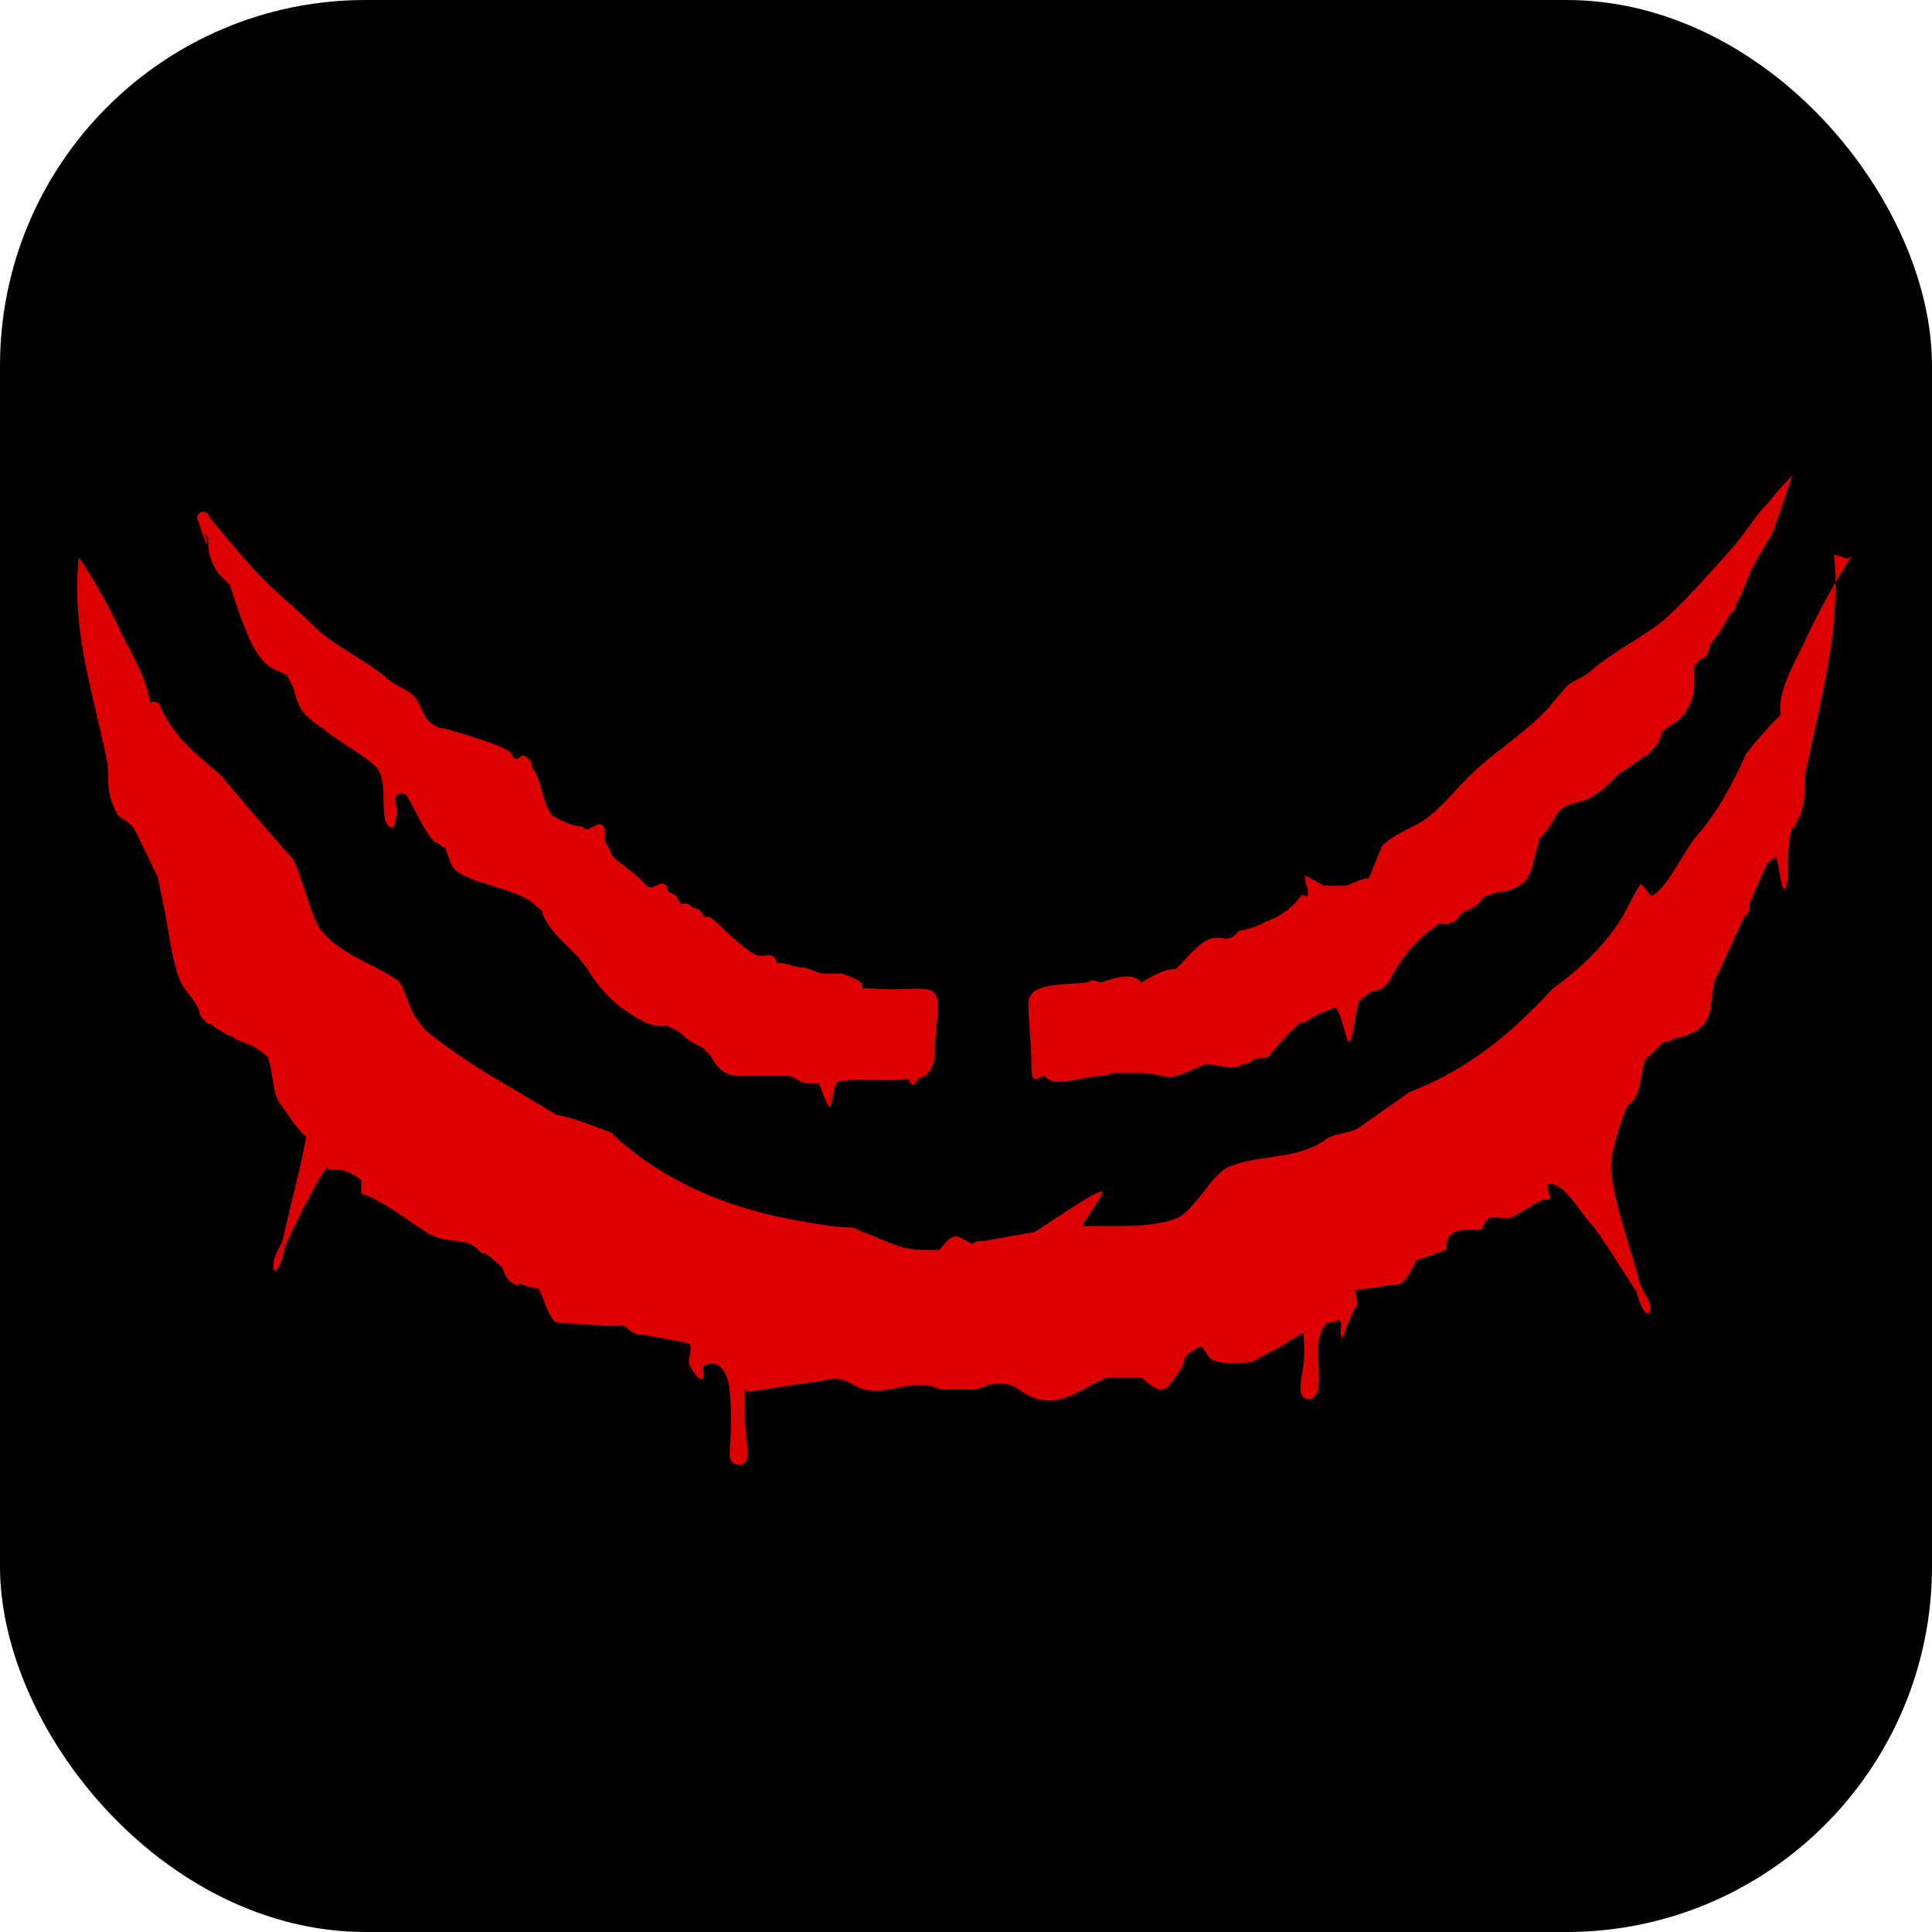 <?xml version="1.0" encoding="UTF-8"?>
<svg id="Layer_1" xmlns="http://www.w3.org/2000/svg" version="1.1" viewBox="0 0 130 130">
  <!-- Generator: Adobe Illustrator 29.7.1, SVG Export Plug-In . SVG Version: 2.1.1 Build 8)  -->
  <defs>
    <style>
      .st0 {
        fill: #dc0000;
      }
    </style>
  </defs>
  <rect y="0" width="130" height="130" rx="24.6" ry="24.6"/>
  <g>
    <path class="st0" d="M70.3,72.3c0,.3.5.5.8.5.9,0,1.8-.3,2.8-.4.3,0,.6,0,.9-.2.2,0,.3,0,.5,0,0,0,0,0,.2,0h1.4c.8,0,1.5.4,2.3.2.6-.2,1.2-.5,1.9-.8.8,0,1.9.5,2.5,0,0,0,.5,0,.6-.2.4-.4,1.1,0,1.3-.5.6-.7,1.1-1.3,2-2.1h0s.2,0,.2,0c.2,0,.5-.3.7-.4.4-.2.9-.4,1.4-.6.4,0,.8,2.5,1,2.3.2,0,.5-2.7.7-2.8.3-.2.5-.4.8-.6.7,0,1.1-.5,1.4-1.1.6-1.1,1.4-2.1,2.4-2.9.3-.2.5-.4.8-.6.4.2.9,0,1.2-.3,0-.2.3-.3.4-.5.3,0,.6-.2.8-.4.2,0,.3-.3.5-.5.4-.2.7-.3,1.1-.4.6,0,1.1-.2,1.6-.6.4-.4.6-1,.7-1.5s.3-1,.4-1.5c0,0,0,0,.2-.2.5-.5.7-1.1,1.1-1.6.5-.6,1.2-.5,1.8-.8.8-.3,1.4-.9,2-1.5s.2-.2.3-.3c.2,0,.3-.2.5-.3.4-.3.8-.5,1.1-.8.3,0,.4-.3.6-.5s.3-.3.4-.5.2-.4.2-.6c0,0,0,0,.2-.2.3-.3.7-.4,1-.7.6-.6.9-1.3,1-2.1,0-.5,0-1,0-1.5.2-.2.3-.4.6-.5.3-.2.4-.5.4-.8.2-.3.4-.6.6-.8.3-.5.6-1,.9-1.5.2,0,.3-.3.3-.5.4-.7.7-1.5,1-2.3.5-.9,1-1.8,1.5-2.6l1.3-3.8c-.6.6-1.3,1.4-1.6,1.8-.9.9-1.3,1.7-2.3,2.9-1.6,1.8-2.9,3.3-4.5,4.8-1.3,1.2-3.8,2.4-5.1,3.6-.5.5-1.4.7-1.8,1.2-.7.8-1,1.3-2,2.2-.8.8-3.2,2.5-4.1,3.4-.9.8-2,2.2-3,3s-2.1,1-3.2,2l-.9,2.2c-.5,0-1,.3-1.5.5h-.5c-.3,0-.7,0-1,0l-1.3-.7q0,.5.2.9v.4c0,.2-.4,0-.4,0-.5.7-1,1.1-1.7,1.5-.7.3-1.6.8-2.4.9-.2,0-.5.5-.7.5-1,.2.2,0-.9,0s-1.8,1.2-2.8,2.1h0c-.8,0-1.6.5-2.3.9h0c-.2-.2-.5-.4-.9-.4-.6,0-1.2.2-1.8.4-.3,0-.6-.3-.9,0-1.8.2-4,0-4,1.4s.2,2.7.2,4.2.4.7.9.7v.3Z"/>
    <path class="st0" d="M13.7,35.7h0c0,.2.2.3.3.5v.2c0,.8.2,1.5.7,2.2.2.2.4.4.7.7,0,0,.1,0,.1.2.3.8.5,1.6.8,2.3.3.8.6,1.6,1.1,2.3.2.3.5.6.8.8s.7.3,1,.5h.1c.1.3.3.6.4.8.2.5.2.9.5,1.4.3.6.9,1,1.5,1.4h0c.9.8,2.8,1.8,3.6,2.6,1,1.1,0,3.9,1.1,4.1.2,0,.4-1.2.2-1.7-.2-.6.6-.8.8-.4.6,1,1.2,2.5,1.9,3.1.2,0,.3.2.5.3,0,0,.2,0,.2.2.2.5.3.9.5,1.2.8,1,4.3,1.4,5.4,2.4.2.2.4.4.6.5v.2c.3.7.8,1.3,1.3,1.8s.7.7,1.1,1.1c.3.4.6.7.8,1.1.6.9,1.3,1.7,2.1,2.3.9.6,1.9,1.4,3,1.2h0c.5.2.9.4,1.2.7.5.5,1,.6,1.4.9,0,0,.2.3.4.4.5,1,1.1,1.5,2.3,1.4h2.8c.7,0,.7.4,1.4.5.2,0,.6,0,.8,0,0,0,.6,1.6.7,1.6.2,0,.3-1.7.6-1.7.9-.3,3.3,0,4.6-.2.2,0,.3.4.4.4.2,0,.4-.5.5-.5.6,0,1-1,1-1.5,0-1.5.2-2.2.2-3.3,0-1.8-1.3-.9-4.6-1.2h-.2s-.2,0-.3,0c0,0,0-.2,0-.3-.2-.3-1.1-.6-1.4-.7-.4,0-.8,0-1.2,0s-.8-.3-1.3-.4c-.5,0-1-.2-1.5-.3h0s-.2,0-.3,0h0c-.3-.7-.5-.5-.9-.5h-.4c-.9-.3-2.7-2.2-3.1-2.5-.3-.2-.3,0-.6-.2h0c0,0,0-.3-.5-.5-.2,0-.4-.2-.5-.3h-.2c0,0-.2,0-.3,0,0,0-.2-.3-.3-.5,0,0-.2-.2-.3-.2h0c-.2,0-.3-.2-.3-.3s0-.2-.2-.3c-.2-.2-.6.2-.9.2,0,0-.2,0-.2,0-.6-.7-1.3-1.2-2.2-1.9h0c0,0-.2-.2-.3-.4,0-.3-.4-.6-.4-.9v-.6c0-.4-.4-.6-.7-.3h0c0,0-.2,0-.4.2,0,0-.2,0-.2,0s-.2-.2-.3-.2c-.7,0-1.3-.4-1.9-.7h0c-.6-.5-.8-2.5-1.3-3.1-.2-.2,0-.5-.3-.7-.7-.8-.7.6-1.2-.4-.2-.5-4.5-1.7-4.6-1.7-.5,0-1-.5-1.2-.8h0c-.2-.3-.4-1-.7-1.3-.4-.5-1.2-.7-1.8-1.2-1.3-1.2-3.6-2.2-4.9-3.5-1.6-1.6-2.8-2.4-4.3-4.1-.8-.9-1.5-1.7-2.8-3.3,0,0,0,0-.1-.2-.3-.4-.9,0-.7.4l.6,1.7v-.4Z"/>
    <path class="st0" d="M124.6,37.4c-1.1,1.7-2.2,3.7-3,5.4-.7,1.6-2,3.5-1.8,5.3-.8.8-1.6,1.7-2.3,2.6-.9,2-1.9,3.9-3.3,5.5-.9,1-2,3.6-3.1,4.1,0,0-.6-.8-.7-.8-.3.3-1.2,2.2-1.3,2.3h0c-1.2,1.9-2.8,3.4-4.6,4.7-2.9,3.1-5.6,5.4-9.7,7-1.1.8-2.3,1.6-3.4,2.4-.7.4-1.4.3-2.1.7h0c-2,1.5-4.4,1-6.6,1.9-1.2.5-2.3,3-3.6,3.5-1.4.5-2.9.5-4.3.5s-1.4,0-2,0c.5-.9,1.2-1.7,1.4-2.3-.2-.3-3.3,1.9-4.6,2.7-1.1.2-2.3.4-3.4.6-.3,0-.5,0-.8.2-.4-.2-.8-.5-1.1-.5-.5,0-.8.6-1.1.9h-1.2c-1.4,0-2.6-.7-3.9-1.2-.2,0-.4-.2-.7-.3-1.1,0-2.2-.2-3.3-.4-4.9-.8-9.4-2.6-13-6-1.1-.4-2.5-1-3.7-1.2-3-1.9-5.6-3.1-8.8-5.7-.2-.3-.4-.5-.6-.8-.5-.6-.7-2-1.2-2.5-1.7-1.2-3.8-1.7-5.2-3.4-.7-.9-1.3-3.8-1.9-4.8-1.7-1.9-3.3-3.8-4.9-5.7-1.7-1.4-3.3-2.7-4.1-4.8-.2,0-.4-.2-.6,0-.2-1.5-1.1-3.1-1.8-4.4-.8-1.8-1.9-3.8-3-5.4-.5,4.9.9,8.9,1.9,13.7.2,1.1-.2,2,.7,3.6,0,.2.8.4,1.2,1.1.5,1,1,2.1,1.5,3.1.2.8.3,1.6.5,2.4.2,1.1.5,3.2.9,4.3.4,1.1.9,1.2,1.4,2.3,0,.4.3.6.6.9.1,0,.3,0,.4.2l1,.6h.1s.2,0,.3.2c.6.3,1.3.4,1.8.9.1,0,.2.2.4.3.4,1,.3,2.4.8,3.1.3.4,1.1,1.7,1.8,2.3-.4,2.2-1.1,4.7-1.5,6.6-.2,1-.8,1.3-.7,2.3.3.6.8-1.5.8-1.6.5-1.1,2.1-4.4,2.7-5.1,0,0,0,0,.1-.2h0c.1.6.6-.4,2.3.9v.9c1.4.5,2.4,1.3,4.2,2.5,1.2.8,1.6.5,2.7.8.3,0,.6.2.9.4.2.3.4.4.5.3.4.3.8.6,1.2,1,.2.5.3,1,1.1,1.2v-.2c.4.3.9.3,1.3.4.2,0,.7,2.2,1.3,2.3l3.3.2h1.2c.3.3.6.5.9.6.5,0,2,.3,3.5.6.2.6-.2,1.2,0,1.5s.7,1.2.9.8c.2-.4-.3-.7.3-.9.8-.3,1.4.6,1.5,1.8.2,2.3,0,3.3,0,4.3,0,.9,1.2.9,1.2,0s-.3-2.4-.2-4.5c0,.2.3.3.6.2,1.3-.2,2.6-.4,3.9-.6.6,0,1.2-.3,1.8-.2.6,0,1.2.6,1.8.7,1.2.3,2.3-.3,3.5-.3s1.2.2,1.7.3c.6,0,1.2,0,1.9,0,.5,0,1.1-.3,1.6-.4.7,0,1.2,0,1.8.5,1,.7,2,.8,3.1.4.9-.3,1.8-1,2.7-1.3h2.3c.4.3.8.7,1.2.8.5.2,1.1-.9,1.5-1.4,0-.2.2-.4.2-.7.2-.3.6-.6,1.1-.8h0c.4.3.3.6.8.9.4.3,2.5.3,2.9,0,.5-.3,1.6-.8,2.3-1.3,0,0,.5-.3.9-.5.2,2.4-.2,2.6-.2,3.7s1.1.9,1.2,0,0-.5,0-2.8c0-.7.3-1.3.6-1.6.2,0,.5,0,.7-.2h0c.5.2,0,.8.3,1.2,0,.3.6-1.7.9-2s0-.7,0-1.2l3-.4c.5-.3.8-1,1.1-1.6,1.2-.4,2-.7,2-.7,0-.2,0-.6.2-.9.5-.7,1.9-.3,2.2-.5,0,0,.2-.4.3-.6,0,0,.2,0,.2-.2.8,0,1.4.2,1.5,0,.7-.3,1.6-1,2.2-1.2,0,0,.3,0,.4,0,0-.3-.2-.7-.2-1,1.1-.3,2.2,1.9,3,2.7.6.7,2.4,3.6,3,4.5,0,0,.5,1.9.9,1.4.2-.9-.5-1.2-.7-2.1-.6-2.3-1.8-5.5-1.9-7.7,0-1.1.7-3.2,1.1-4.1.2-.2.4-.3.5-.5.4-.6.4-1.7.7-2.6.4-.4.9-.8,1.2-1.2.2,0,.5,0,.7-.2.9-.2,1.9-.5,2.3-1.4.2-.4.2-.9.3-1.4,0-.5.2-1,.2-1.6s0,.5,0,.4c.7-1.4,1.3-2.8,2-4.3.2,0,.3-.3.3-.6v-.2c.4-.9.8-1.8,1.2-2.7,0,0,.3-.2.5-.4.3-.2.4,2.4.7,2.1.4-.4,0-2.8.5-4.1,0,0,.2,0,.2-.2.9-1.6.5-2.5.7-3.6,1-4.8,2.4-9.7,1.9-14.6l.9.3Z"/>
  </g>
</svg>